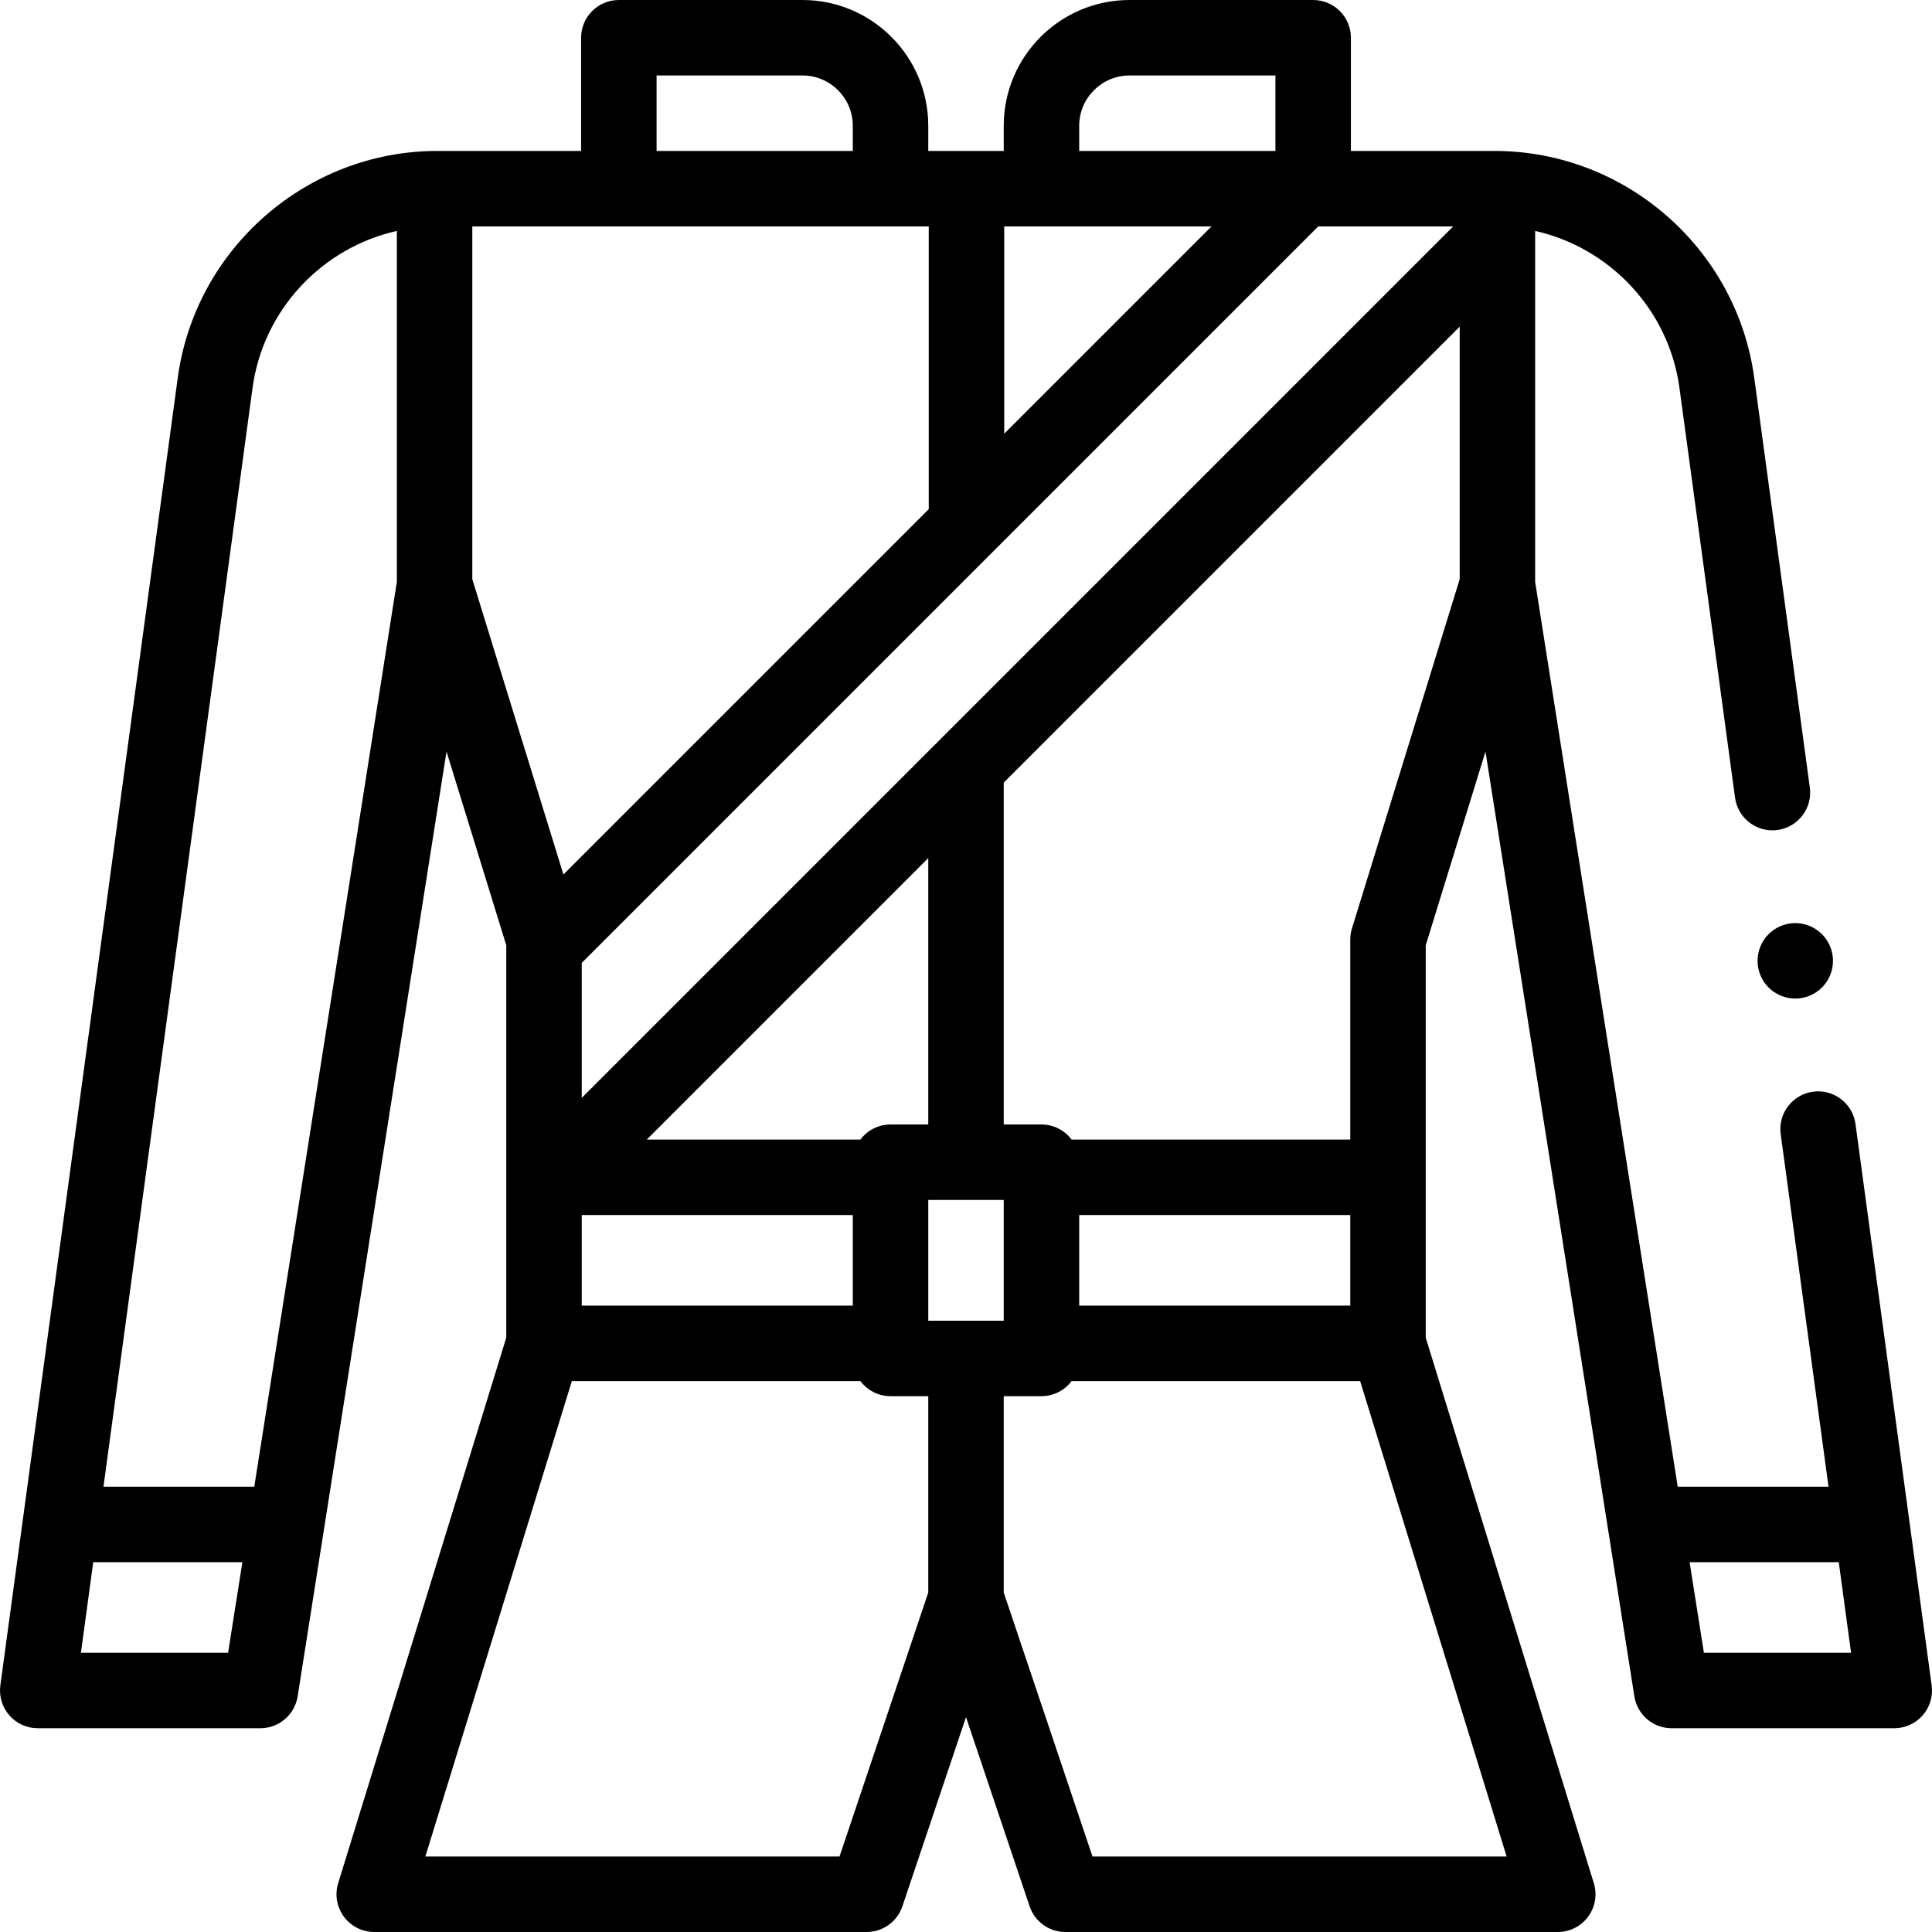 <svg id="Capa_1" enable-background="new 0 0 512 512" height="512" viewBox="0 0 512 512" width="512" xmlns="http://www.w3.org/2000/svg"><g id="XMLID_1178_"><g id="XMLID_610_"><path id="XMLID_642_" d="m511.909 446.655-20.187-148.784c-.742-5.472-5.772-9.304-11.254-8.564-5.473.742-9.307 5.781-8.565 11.254l12.679 93.439h-39.967l-37.782-239.782v-93.02c19.763 4.438 35.422 20.836 38.236 41.582l14.736 108.613c.681 5.017 4.971 8.656 9.896 8.656.448 0 .901-.03 1.358-.092 5.473-.742 9.307-5.781 8.564-11.254l-14.736-108.613c-4.647-34.256-34.222-60.09-68.793-60.09h-38.094v-30c0-5.523-4.478-10-10-10h-48.667c-18.38 0-33.333 14.953-33.333 33.333v6.667h-20v-6.667c0-18.38-14.953-33.333-33.333-33.333h-48.667c-5.523 0-10 4.477-10 10v30h-38.094c-34.571 0-64.146 25.834-68.794 60.091l-47.021 346.564c-.388 2.86.479 5.749 2.378 7.923 1.898 2.175 4.644 3.422 7.531 3.422h59c4.922 0 9.112-3.581 9.878-8.443l39.452-250.383 15.837 51.334v103.987l-44.545 144.561c-.935 3.033-.374 6.33 1.512 8.884 1.885 2.554 4.871 4.06 8.045 4.06h130.488c4.295 0 8.11-2.742 9.479-6.814l16.854-50.137 16.854 50.137c1.368 4.071 5.184 6.814 9.479 6.814h130.488c3.174 0 6.16-1.507 8.045-4.06 1.886-2.554 2.446-5.851 1.512-8.884l-44.545-144.561v-103.987l15.837-51.334 39.452 250.383c.766 4.861 4.956 8.443 9.878 8.443h59c2.887 0 5.633-1.247 7.531-3.422 1.9-2.174 2.766-5.062 2.378-7.923zm-265.909-96.655v-32h20v32zm-10-52c-3.268 0-6.161 1.575-7.986 4h-56.615l74.601-74.601v70.601zm-81.833 48v-24h71.833v24zm0-55.053v-35.767l195.181-195.18h35.766zm166.895-230.947-54.935 54.936v-54.936zm-35.062-26.667c0-7.352 5.981-13.333 13.333-13.333h38.667v20h-52zm-112-13.333h38.667c7.352 0 13.333 5.981 13.333 13.333v6.667h-52zm-107.069 82.78c2.814-20.746 18.473-37.145 38.236-41.582v93.02l-37.782 239.782h-39.967zm-45.483 335.22 3.256-24h39.529l-3.782 24zm103.719-284.508v-93.492h120.96v74.936l-96.816 96.816zm97.312 338.508h-109.755l38.826-126h76.464c1.825 2.425 4.718 4 7.986 4h10v52.031zm67.043 0-23.522-69.969v-52.031h10c3.268 0 6.161-1.575 7.986-4h76.464l38.826 126zm68.311-146h-71.833v-24h71.833zm.444-99.948c-.295.955-.444 1.949-.444 2.948v53h-73.847c-1.825-2.425-4.718-4-7.986-4h-10v-90.601l120.833-120.834v66.927zm93.271 191.948-3.782-24h39.529l3.256 24z"/><path id="XMLID_674_" d="m468.69 247.56c-1.859 1.86-2.92 4.44-2.92 7.07s1.061 5.21 2.92 7.07c1.86 1.859 4.44 2.93 7.08 2.93 2.63 0 5.21-1.07 7.07-2.93s2.92-4.431 2.92-7.07c0-2.63-1.06-5.21-2.92-7.07-1.87-1.859-4.44-2.93-7.07-2.93-2.64 0-5.22 1.07-7.08 2.93z"/></g></g></svg>